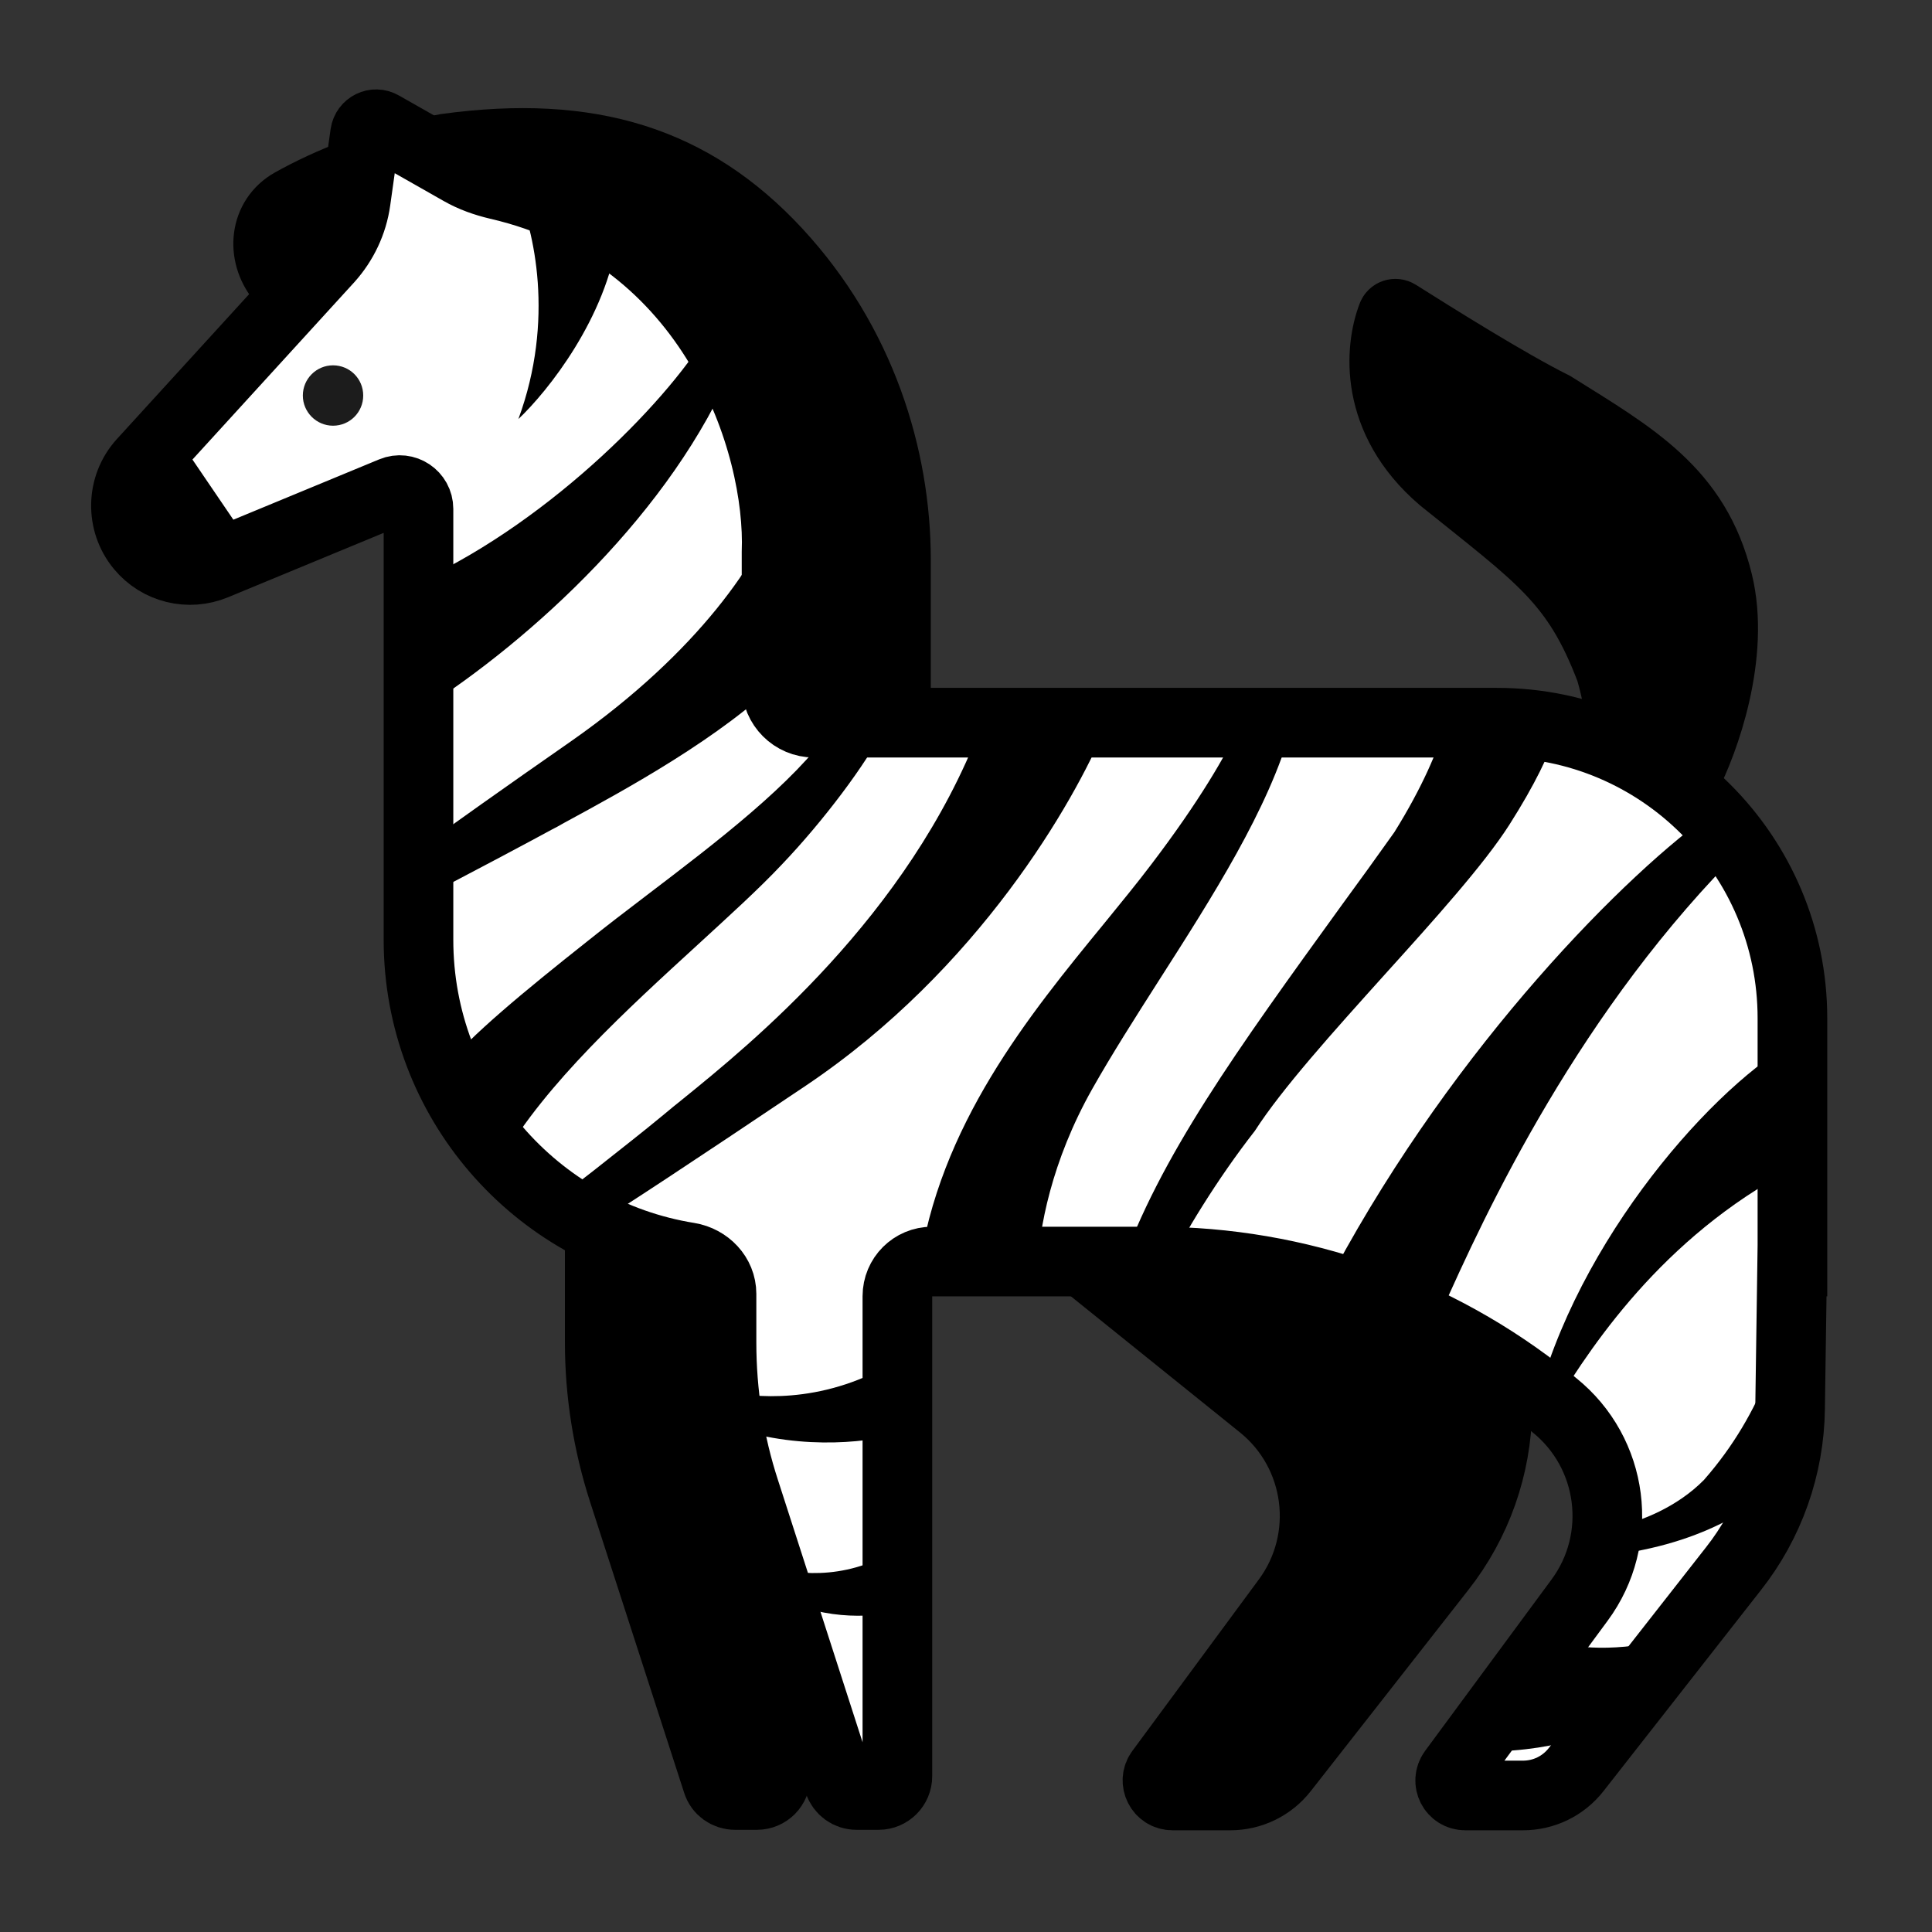 <?xml version="1.0" encoding="UTF-8"?>
<svg xmlns="http://www.w3.org/2000/svg" xmlns:xlink="http://www.w3.org/1999/xlink" width="32px" height="32px" viewBox="0 0 32 32" version="1.1">
<rect x="0" y="0" width="32" height="32" fill="#333333" stroke="none"/>
<g id="surface1">
<path style=" stroke:none;fill-rule:nonzero;fill:rgb(57.255%,26.667%,26.667%);fill-opacity:0.5;" d="M 12.035 22.395 L 12.035 20.758 L 14.969 20.168 L 14.969 29.629 C 14.969 29.801 14.828 29.941 14.656 29.941 L 14.289 29.941 C 14.152 29.941 14.035 29.855 13.992 29.727 L 12.422 24.871 C 12.164 24.07 12.035 23.234 12.035 22.395 Z M 12.035 22.395 "/>
<path style="fill-rule:nonzero;fill:rgb(0%,0%,0%);fill-opacity:1;stroke-width:37.207;stroke-linecap:round;stroke-linejoin:miter;stroke:rgb(0%,0%,0%);stroke-opacity:1;stroke-miterlimit:4;" d="M 320.438 717.325 L 320.438 649.008 L 414.404 646.005 L 414.404 949.051 C 414.404 954.556 410.025 959.061 404.395 959.061 L 392.758 959.061 C 388.379 959.061 384.5 956.308 383.249 952.179 L 332.95 796.652 C 324.692 771.002 320.438 744.226 320.438 717.325 Z M 320.438 717.325 " transform="matrix(0.031,0,0,0.031,0,0)"/>
<path style=" stroke:none;fill-rule:nonzero;fill:rgb(76.863%,38.039%,38.039%);fill-opacity:0.5;" d="M 29.859 23.496 L 29.898 20.754 L 22.34 20.551 L 25.926 23.438 C 26.918 24.234 27.102 25.672 26.348 26.691 L 24.238 29.551 C 24.117 29.715 24.234 29.949 24.441 29.949 L 25.402 29.949 C 25.75 29.949 26.074 29.793 26.289 29.52 L 28.914 26.168 C 29.516 25.406 29.848 24.465 29.859 23.496 Z M 29.859 23.496 "/>
<path style="fill-rule:nonzero;fill:rgb(0%,0%,0%);fill-opacity:1;stroke-width:37.207;stroke-linecap:round;stroke-linejoin:miter;stroke:rgb(0%,0%,0%);stroke-opacity:1;stroke-miterlimit:4;" d="M 150.021 148.77 L 171.918 176.172 L 269.012 173.795 L 308.176 405.646 L 478.717 405.646 L 478.717 299.167 C 478.717 244.238 460.074 183.429 415.03 134.756 C 369.861 86.084 315.433 68.817 238.483 79.327 C 203.323 85.709 175.296 97.595 156.027 108.356 C 141.263 116.614 139.386 135.632 150.021 148.77 Z M 150.021 148.77 " transform="matrix(0.031,0,0,0.031,0,0)"/>
<path style="fill-rule:nonzero;fill:rgb(0%,0%,0%);fill-opacity:1;stroke-width:37.207;stroke-linecap:round;stroke-linejoin:miter;stroke:rgb(0%,0%,0%);stroke-opacity:1;stroke-miterlimit:4;" d="M 800.031 752.609 L 801.282 664.774 L 559.171 658.267 L 674.033 750.732 C 705.814 776.257 711.694 822.302 687.546 854.959 L 619.98 946.548 C 616.101 951.804 619.855 959.311 626.486 959.311 L 657.266 959.311 C 668.402 959.311 678.787 954.306 685.669 945.547 L 769.751 838.193 C 789.02 813.794 799.655 783.64 800.031 752.609 Z M 800.031 752.609 " transform="matrix(0.031,0,0,0.031,0,0)"/>
<path style="fill-rule:nonzero;fill:rgb(0%,0%,0%);fill-opacity:1;stroke-width:37.207;stroke-linecap:round;stroke-linejoin:miter;stroke:rgb(0%,0%,0%);stroke-opacity:1;stroke-miterlimit:4;" d="M 770.502 255.624 C 733.591 223.969 737.219 185.931 743.851 168.79 C 744.226 167.664 745.602 167.288 746.603 167.914 C 766.248 180.301 805.286 204.825 829.81 217.087 C 872.601 243.863 906.009 262.506 917.896 311.053 C 927.405 349.841 910.388 396.512 900.754 415.03 L 859.213 417.532 C 863.843 411.276 870.85 393.384 860.464 357.974 C 842.197 309.802 822.803 297.791 770.502 255.624 Z M 770.502 255.624 " transform="matrix(0.031,0,0,0.031,0,0)"/>
<path style="fill-rule:nonzero;fill:rgb(100%,100%,100%);fill-opacity:1;stroke-width:37.207;stroke-linecap:round;stroke-linejoin:miter;stroke:rgb(0%,0%,0%);stroke-opacity:1;stroke-miterlimit:4;" d="M 76.199 247.116 L 175.546 138.26 C 183.304 129.626 188.434 118.866 190.06 107.23 L 195.065 71.57 C 195.691 67.316 200.32 65.063 203.949 67.191 L 246.24 91.214 C 252.371 94.717 259.128 97.095 266.01 98.721 C 381.372 125.372 417.157 236.731 414.905 295.163 L 414.905 366.107 C 414.905 377.118 423.914 386.127 434.924 386.127 L 799.78 386.127 C 886.99 386.127 957.684 456.821 957.684 544.031 L 957.684 674.033 L 957.559 674.033 L 956.433 752.609 C 956.058 783.64 945.422 813.794 926.154 838.193 L 842.072 945.547 C 835.19 954.306 824.805 959.311 813.669 959.311 L 782.889 959.311 C 776.257 959.311 772.504 951.929 776.382 946.548 L 843.948 854.959 C 868.097 822.302 862.216 776.257 830.435 750.732 L 827.057 747.98 C 767.499 700.058 693.427 674.033 617.102 674.033 L 497.986 674.033 C 487.726 674.033 479.468 682.291 479.468 692.551 L 479.468 949.051 C 479.468 954.556 474.963 959.061 469.458 959.061 L 457.697 959.061 C 453.317 959.061 449.564 956.308 448.187 952.179 L 398.013 796.652 C 389.63 771.002 385.501 744.226 385.501 717.325 L 385.501 691.299 C 385.501 681.415 377.744 673.407 367.984 671.78 C 286.154 658.643 223.593 587.698 223.593 502.115 L 223.593 271.89 C 223.593 264.758 216.336 259.879 209.705 262.631 L 114.737 301.92 C 100.848 307.675 84.833 303.796 75.198 292.16 C 64.313 279.022 64.688 259.753 76.199 247.116 Z M 76.199 247.116 " transform="matrix(0.031,0,0,0.031,0,0)"/>
<path style=" stroke:none;fill-rule:nonzero;fill:rgb(10.98%,10.98%,10.98%);fill-opacity:1;" d="M 6.016 6.551 C 6.016 6.828 5.793 7.051 5.516 7.051 C 5.242 7.051 5.016 6.828 5.016 6.551 C 5.016 6.273 5.242 6.051 5.516 6.051 C 5.793 6.051 6.016 6.273 6.016 6.551 Z M 6.016 6.551 "/>
<path style=" stroke:none;fill-rule:nonzero;fill:rgb(0%,0%,0%);fill-opacity:1;" d="M 17.18 21.043 L 15.34 21.043 C 15.297 21.043 15.254 21.051 15.215 21.062 C 15.543 18.645 17.051 16.805 18.297 15.285 C 18.574 14.945 18.836 14.625 19.07 14.316 C 19.875 13.258 20.309 12.496 20.512 12.055 L 21.387 12.055 C 21.016 13.395 20.078 14.859 19.191 16.246 C 18.797 16.863 18.414 17.465 18.094 18.031 C 17.414 19.234 17.207 20.359 17.18 21.043 Z M 17.18 21.043 "/>
<path style=" stroke:none;fill-rule:nonzero;fill:rgb(0%,0%,0%);fill-opacity:1;" d="M 12.938 26.461 L 12.773 25.949 C 13.227 26.098 14.137 26.176 14.969 25.578 L 14.969 26.672 C 14.543 26.785 13.668 26.859 12.938 26.461 Z M 12.938 26.461 "/>
<path style=" stroke:none;fill-rule:nonzero;fill:rgb(0%,0%,0%);fill-opacity:1;" d="M 2.883 7.164 L 2.379 7.715 C 2.02 8.109 2.008 8.711 2.348 9.121 C 2.648 9.484 3.148 9.605 3.582 9.426 L 4.238 9.156 Z M 2.883 7.164 "/>
<path style=" stroke:none;fill-rule:nonzero;fill:rgb(0%,0%,0%);fill-opacity:1;" d="M 19.309 21.043 L 18.547 21.043 C 19.207 19.16 20.48 17.402 22.234 14.977 C 22.512 14.598 22.797 14.203 23.094 13.785 C 23.562 13.035 23.816 12.422 23.918 12.055 L 24.969 12.055 C 25.246 12.055 25.52 12.078 25.785 12.121 C 25.648 12.512 25.434 12.977 25 13.66 C 24.582 14.316 23.762 15.227 22.93 16.148 C 22.086 17.086 21.234 18.031 20.785 18.73 C 20.156 19.535 19.609 20.441 19.309 21.043 Z M 19.309 21.043 "/>
<path style=" stroke:none;fill-rule:nonzero;fill:rgb(0%,0%,0%);fill-opacity:1;" d="M 23.855 21.77 L 23.258 21.289 C 23.059 21.129 22.809 21.043 22.555 21.043 L 22.098 21.043 C 24.121 17.285 26.969 14.43 28.395 13.438 C 28.578 13.617 28.746 13.809 28.902 14.012 C 26.176 16.699 24.609 20.066 23.855 21.77 Z M 23.855 21.77 "/>
<path style=" stroke:none;fill-rule:nonzero;fill:rgb(0%,0%,0%);fill-opacity:1;" d="M 25.746 23.293 L 25.488 23.082 C 26.277 20.266 28.629 17.746 29.898 17.16 L 29.898 19.254 C 27.672 20.348 26.43 22.168 25.746 23.293 Z M 25.746 23.293 "/>
<path style=" stroke:none;fill-rule:nonzero;fill:rgb(0%,0%,0%);fill-opacity:1;" d="M 26.766 25.746 C 26.797 25.59 26.812 25.434 26.812 25.277 C 27.172 25.195 27.773 24.969 28.223 24.512 C 29.219 23.375 29.535 22.184 29.898 20.797 L 29.898 21.043 L 29.895 21.043 L 29.859 23.496 C 29.855 23.754 29.832 24.012 29.781 24.262 C 29.312 24.824 28.371 25.531 26.766 25.746 Z M 26.766 25.746 "/>
<path style=" stroke:none;fill-rule:nonzero;fill:rgb(0%,0%,0%);fill-opacity:1;" d="M 24.641 29.008 L 25.945 27.238 C 26.414 27.332 27.27 27.344 28.32 26.926 L 27.219 28.336 C 26.766 28.629 25.809 29.012 24.641 29.008 Z M 24.641 29.008 "/>
<path style=" stroke:none;fill-rule:nonzero;fill:rgb(0%,0%,0%);fill-opacity:1;" d="M 12.133 23.648 C 12.102 23.453 12.078 23.254 12.062 23.055 C 12.652 23.176 13.801 23.227 14.969 22.461 L 14.969 23.723 C 14.496 23.875 13.328 24.043 12.133 23.648 Z M 12.133 23.648 "/>
<path style=" stroke:none;fill-rule:nonzero;fill:rgb(0%,0%,0%);fill-opacity:1;" d="M 8.551 3.145 C 9.191 3.316 9.75 3.578 10.234 3.902 C 10.043 5.266 9.074 6.48 8.586 6.941 C 9.191 5.301 8.848 3.809 8.551 3.145 Z M 8.551 3.145 "/>
<path style=" stroke:none;fill-rule:nonzero;fill:rgb(0%,0%,0%);fill-opacity:1;" d="M 6.98 11.758 L 6.98 9.613 C 9.172 8.594 11.156 6.543 11.777 5.426 C 11.918 5.625 12.039 5.828 12.152 6.035 C 11.141 8.461 8.809 10.594 6.98 11.758 Z M 6.98 11.758 "/>
<path style=" stroke:none;fill-rule:nonzero;fill:rgb(0%,0%,0%);fill-opacity:1;" d="M 6.98 14.883 L 6.98 14.031 C 7.508 13.648 8.297 13.086 9.469 12.27 C 11.605 10.773 12.59 9.242 12.906 8.348 C 12.949 8.66 12.965 8.957 12.953 9.215 L 12.953 11.223 C 11.945 12.215 10.375 13.07 9.344 13.629 C 9.27 13.672 9.199 13.711 9.129 13.746 C 8.816 13.918 7.727 14.496 6.98 14.883 Z M 6.98 14.883 "/>
<path style=" stroke:none;fill-rule:nonzero;fill:rgb(0%,0%,0%);fill-opacity:1;" d="M 8.309 19.207 C 7.914 18.762 7.594 18.246 7.367 17.684 C 7.773 17.168 8.699 16.406 9.719 15.598 C 10.031 15.348 10.367 15.09 10.707 14.832 C 11.887 13.934 13.133 12.984 13.785 12.055 L 14.648 12.055 C 14.355 12.645 13.633 13.605 12.945 14.324 C 12.566 14.727 12.078 15.168 11.559 15.645 C 10.391 16.715 9.043 17.941 8.309 19.207 Z M 8.309 19.207 "/>
<path style=" stroke:none;fill-rule:nonzero;fill:rgb(0%,0%,0%);fill-opacity:1;" d="M 9.734 20.363 C 9.516 20.242 9.309 20.105 9.109 19.957 C 9.305 19.797 9.566 19.594 9.84 19.383 C 10.246 19.062 10.684 18.719 11.004 18.453 C 11.086 18.383 11.188 18.301 11.305 18.207 C 12.422 17.301 15.043 15.18 16.238 12.055 L 18.305 12.055 C 17.793 13.277 16.211 16.059 13.344 17.984 C 11.465 19.246 10.355 19.977 9.734 20.363 Z M 9.734 20.363 "/>
</g>
</svg>
